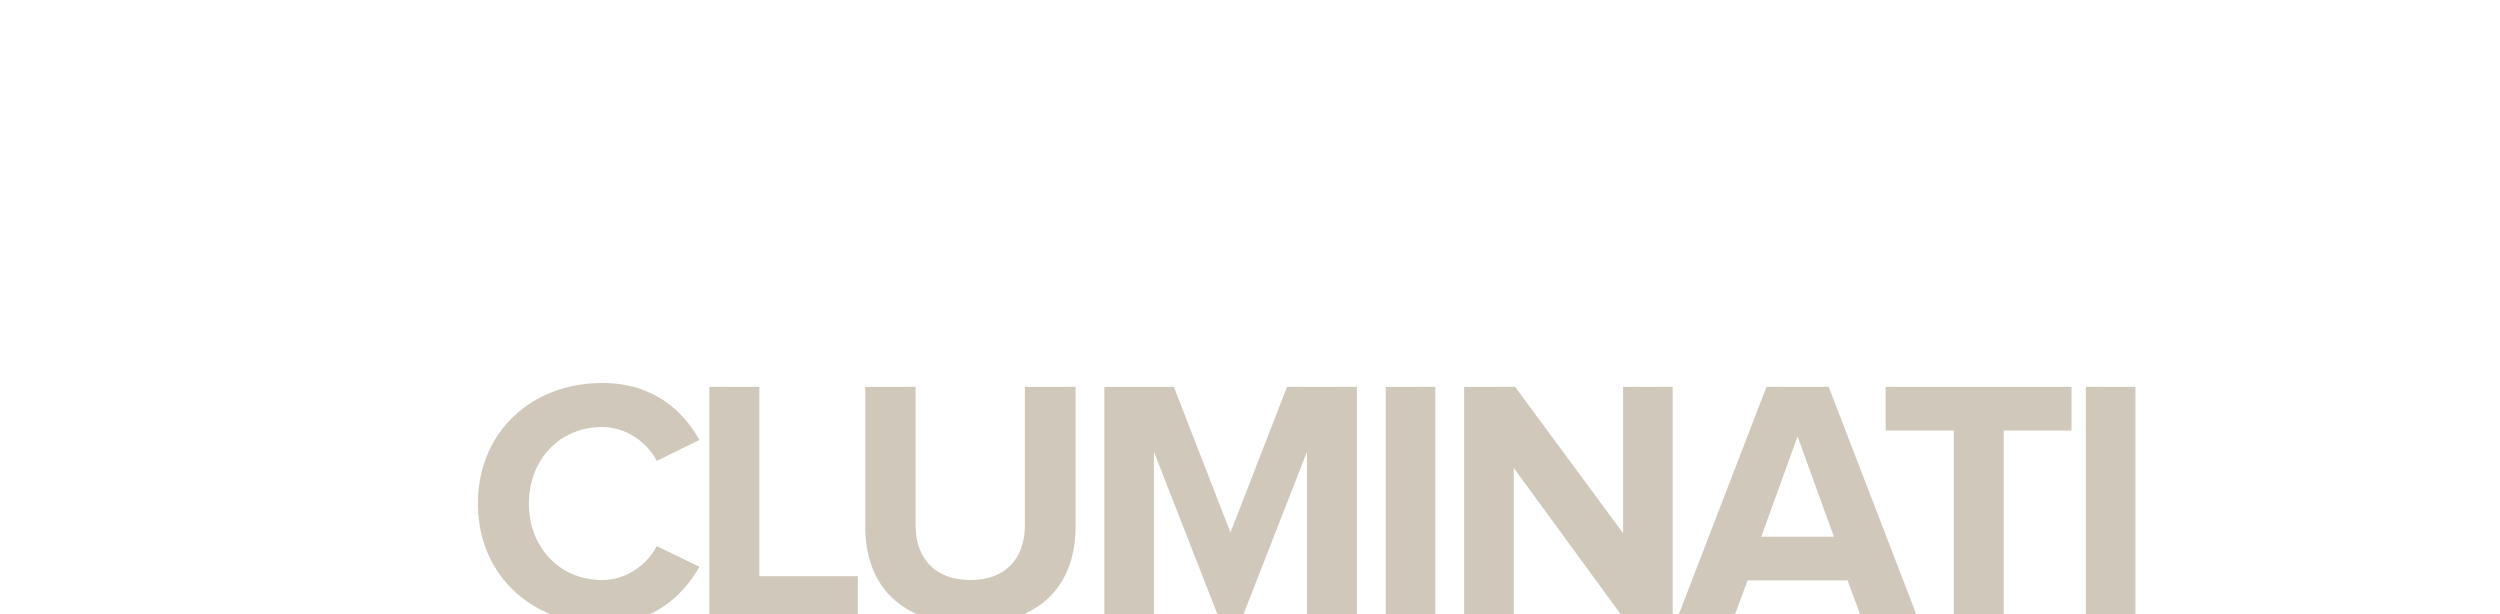 <svg width="916" height="225" viewBox="0 0 916 225" fill="none" xmlns="http://www.w3.org/2000/svg">
<g opacity="0.66" filter="url(#filter0_i_1_48)">
<path d="M220.677 224.651C194.949 224.651 175.109 206.731 175.109 180.491C175.109 154.122 194.949 136.33 220.677 136.33C239.365 136.33 250.245 146.442 256.261 157.194L240.645 164.875C237.061 157.963 229.381 152.458 220.677 152.458C205.061 152.458 193.797 164.362 193.797 180.491C193.797 196.618 205.061 208.523 220.677 208.523C229.381 208.523 237.061 203.019 240.645 196.107L256.261 203.659C250.245 214.283 239.365 224.651 220.677 224.651ZM314.312 223.115H259.912V137.738H278.216V207.115H314.312V223.115ZM355.558 224.651C329.574 224.651 317.03 210.059 317.03 188.938V137.738H335.462V188.426C335.462 200.331 342.374 208.523 355.558 208.523C368.742 208.523 375.526 200.331 375.526 188.426V137.738H394.086V188.938C394.086 210.059 381.542 224.651 355.558 224.651ZM497.174 223.115H478.87V161.546L454.806 223.115H446.87L422.806 161.546V223.115H404.63V137.738H430.102L450.838 191.115L471.574 137.738H497.174V223.115ZM525.906 223.115H507.73V137.738H525.906V223.115ZM612.871 223.115H595.335L554.631 167.434V223.115H536.455V137.738H555.143L594.695 191.371V137.738H612.871V223.115ZM702.921 223.115H682.313L676.937 208.651H640.329L634.953 223.115H614.345L647.241 137.738H670.025L702.921 223.115ZM671.945 192.651L658.633 155.914L645.321 192.651H671.945ZM734.171 223.115H715.867V153.738H690.907V137.738H759.003V153.738H734.171V223.115ZM782.431 223.115H764.255V137.738H782.431V223.115Z" fill="#B7AB98"/>
</g>
<defs>
<filter id="filter0_i_1_48" x="175.109" y="136.331" width="607.322" height="92.32" filterUnits="userSpaceOnUse" color-interpolation-filters="sRGB">
<feFlood floodOpacity="0" result="BackgroundImageFix"/>
<feBlend mode="normal" in="SourceGraphic" in2="BackgroundImageFix" result="shape"/>
<feColorMatrix in="SourceAlpha" type="matrix" values="0 0 0 0 0 0 0 0 0 0 0 0 0 0 0 0 0 0 127 0" result="hardAlpha"/>
<feOffset dy="4"/>
<feGaussianBlur stdDeviation="2"/>
<feComposite in2="hardAlpha" operator="arithmetic" k2="-1" k3="1"/>
<feColorMatrix type="matrix" values="0 0 0 0 0 0 0 0 0 0 0 0 0 0 0 0 0 0 0.25 0"/>
<feBlend mode="normal" in2="shape" result="effect1_innerShadow_1_48"/>
</filter>
</defs>
</svg>

